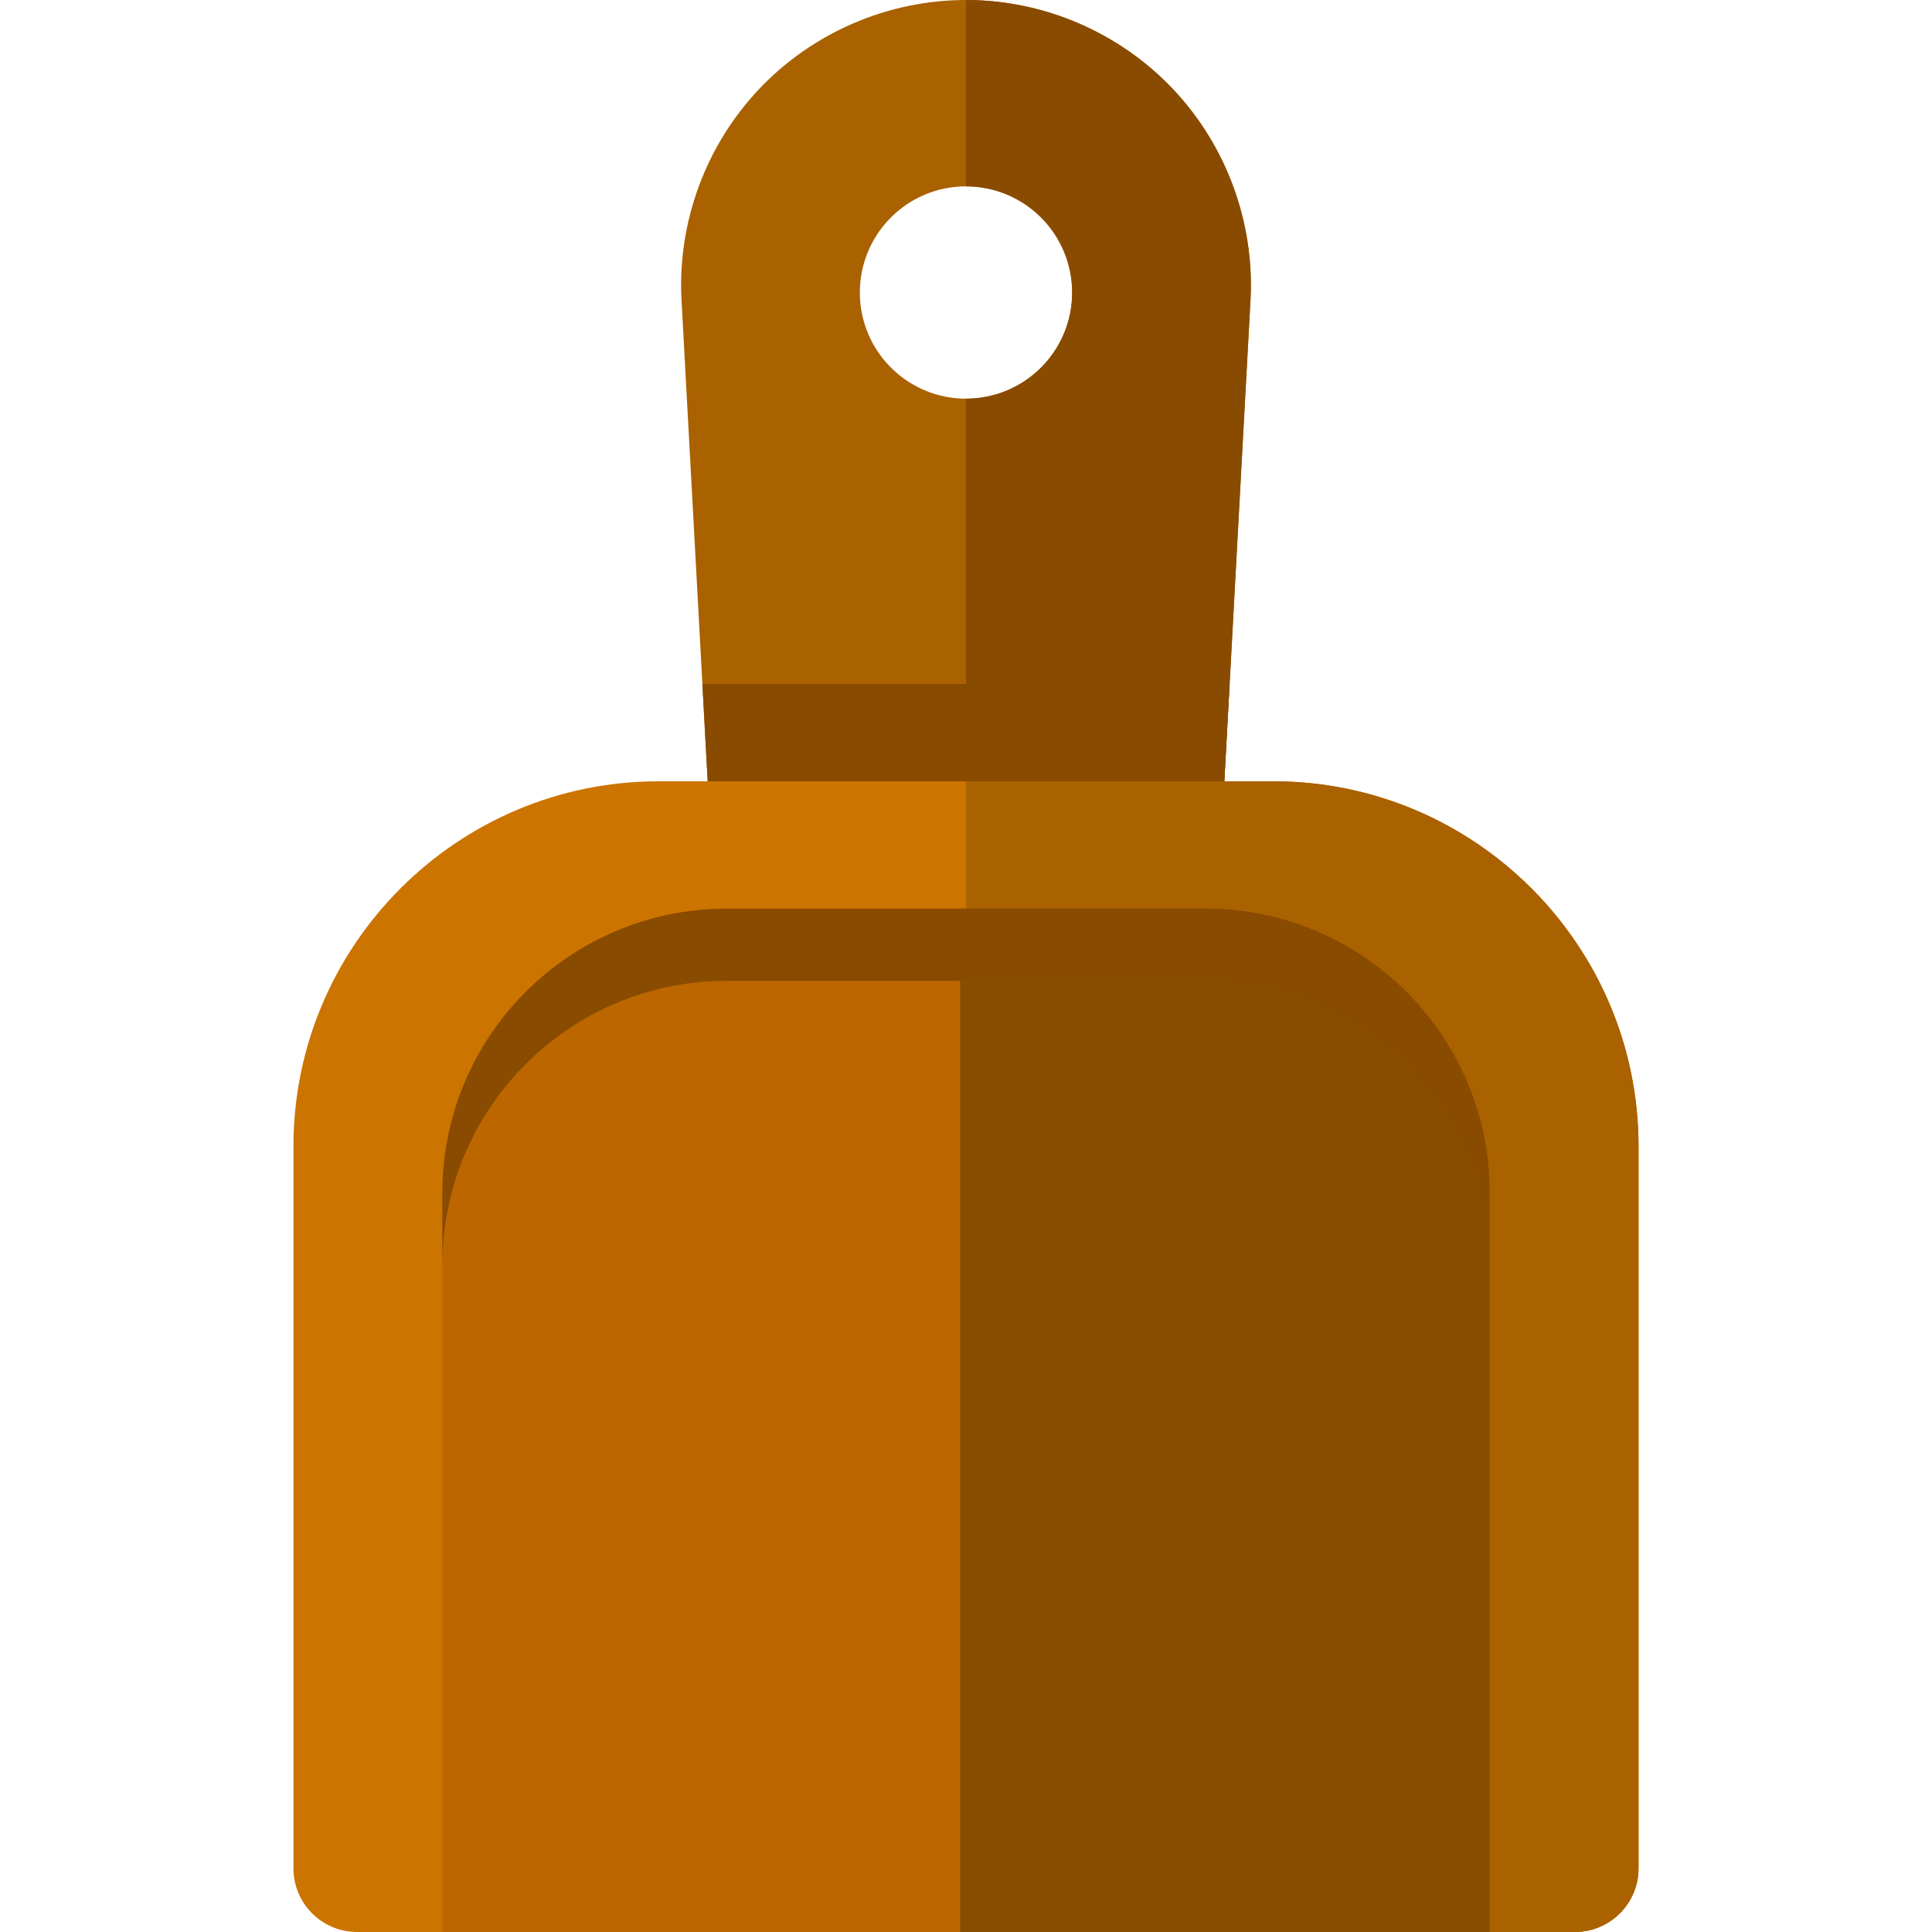 <?xml version="1.0" encoding="iso-8859-1"?>
<!-- Generator: Adobe Illustrator 19.0.0, SVG Export Plug-In . SVG Version: 6.00 Build 0)  -->
<svg version="1.1" id="Layer_1" xmlns="http://www.w3.org/2000/svg" xmlns:xlink="http://www.w3.org/1999/xlink" x="0px" y="0px"
	 viewBox="0 0 512 512" style="enable-background:new 0 0 512 512;" xml:space="preserve">
<path style="fill:#AA6100;" d="M310.814,23.581C296.621,8.595,276.642,0,256,0s-40.621,8.595-54.814,23.581
	c-14.193,14.985-21.692,35.401-20.571,56.013l7.895,145.252c0.486,8.954,7.888,15.963,16.854,15.963h101.275
	c8.966,0,16.368-7.009,16.854-15.963l7.895-145.252C332.506,58.984,325.008,38.567,310.814,23.581z M256,105.651
	c-15.537,0-28.132-12.595-28.132-28.132S240.463,49.387,256,49.387c15.537,0,28.132,12.595,28.132,28.132
	S271.537,105.651,256,105.651z"/>
<path style="fill:#894B00;" d="M310.814,23.581C296.621,8.595,276.642,0,256,0v49.387c15.537,0,28.132,12.595,28.132,28.132
	S271.537,105.651,256,105.651v135.158h50.637c8.966,0,16.368-7.009,16.854-15.963l7.895-145.252
	C332.506,58.984,325.008,38.567,310.814,23.581z"/>
<path style="fill:#CC7400;" d="M337.46,207.051H174.54c-53.362,0-96.774,43.413-96.774,96.774v191.297
	c0,9.322,7.557,16.879,16.879,16.879h322.707c9.322,0,16.879-7.557,16.879-16.879V303.824
	C434.233,250.464,390.821,207.051,337.46,207.051z"/>
<path style="fill:#BC6600;" d="M319.424,240.809H192.576c-41.614,0-75.347,33.735-75.347,75.347V512h277.543V316.156
	C394.772,274.543,361.038,240.809,319.424,240.809z"/>
<path style="fill:#AA6100;" d="M337.46,207.051H256V512h161.354c9.322,0,16.879-7.557,16.879-16.879V303.824
	C434.233,250.464,390.821,207.051,337.46,207.051z"/>
<path style="fill:#874D00;" d="M319.424,240.809h-64.977V512h140.324V316.156C394.772,274.543,361.038,240.809,319.424,240.809z"/>
<g>
	<path style="fill:#894B00;" d="M319.424,240.809H192.576c-41.613,0-75.347,33.735-75.347,75.347v19.13
		c0-41.614,33.735-75.347,75.347-75.347h126.849c41.613,0,75.347,33.735,75.347,75.347v-19.13
		C394.772,274.543,361.038,240.809,319.424,240.809z"/>
	<polygon style="fill:#894B00;" points="324.458,207.051 187.542,207.051 186.14,181.257 325.86,181.257 	"/>
</g>
<g>
</g>
<g>
</g>
<g>
</g>
<g>
</g>
<g>
</g>
<g>
</g>
<g>
</g>
<g>
</g>
<g>
</g>
<g>
</g>
<g>
</g>
<g>
</g>
<g>
</g>
<g>
</g>
<g>
</g>
</svg>
